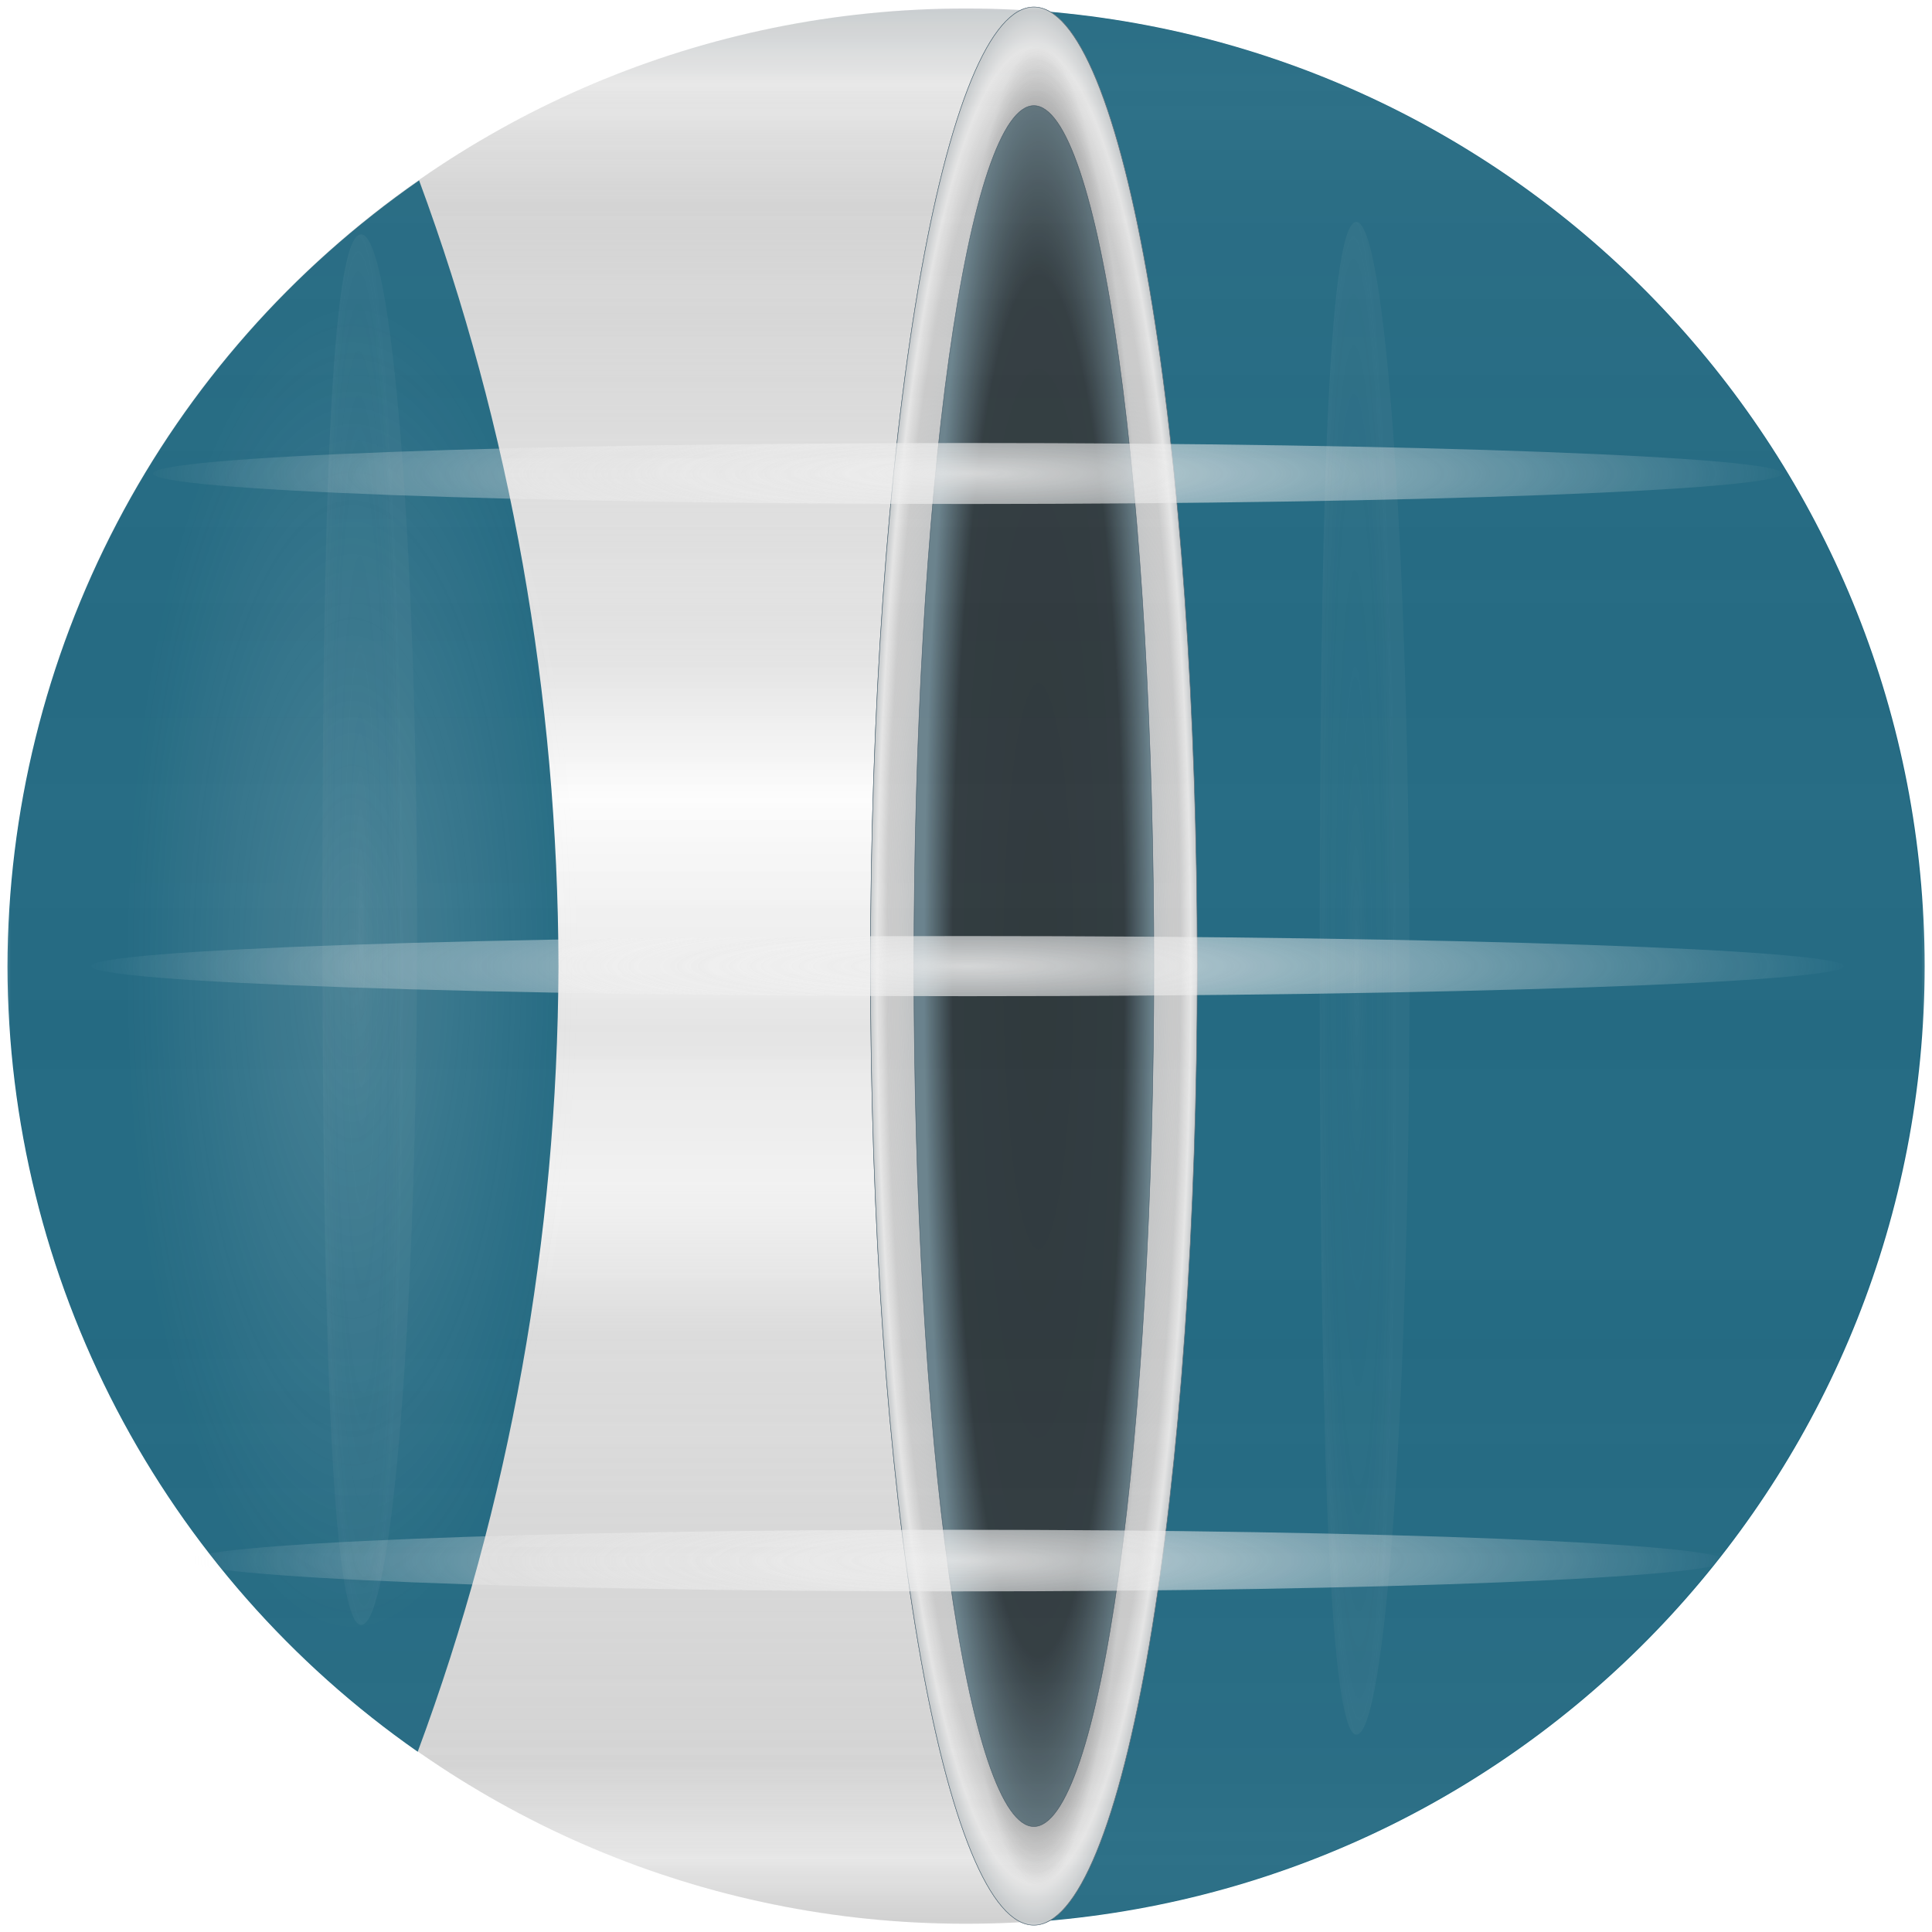 <svg width="90" height="90" viewBox="0 0 90 90" fill="none" xmlns="http://www.w3.org/2000/svg">
<g clip-path="url(#clip0_394_15161)">
<mask id="mask0_394_15161" style="mask-type:luminance" maskUnits="userSpaceOnUse" x="0" y="0" width="90" height="90">
<path d="M0 0L0 90H90V0H0Z" fill="white"/>
</mask>
<g mask="url(#mask0_394_15161)">
<path opacity="0.916" d="M89.609 45.006C89.609 20.368 69.636 0.395 44.998 0.395C20.36 0.395 0.387 20.368 0.387 45.006C0.387 69.644 20.36 89.617 44.998 89.617C69.636 89.617 89.609 69.644 89.609 45.006Z" fill="url(#paint0_linear_394_15161)"/>
<path d="M0.348 45.032C0.365 52.218 2.11 59.294 5.437 65.66C8.764 72.026 13.574 77.494 19.459 81.602C23.728 70.119 25.963 57.655 26.017 45.032C25.99 32.396 23.777 19.91 19.523 8.404C13.618 12.51 8.791 17.985 5.452 24.362C2.113 30.74 0.362 37.831 0.348 45.032Z" fill="#1D667F"/>
<path d="M48.656 89.492C71.816 87.589 89.646 68.243 89.658 45.005C89.641 21.771 71.812 2.431 48.656 0.528L48.656 89.492Z" fill="#1D667F"/>
<path d="M54.831 45.006C54.831 20.773 51.682 1.128 47.798 1.128C43.914 1.128 40.766 20.773 40.766 45.006C40.766 69.238 43.914 88.883 47.798 88.883C51.682 88.883 54.831 69.238 54.831 45.006Z" fill="#667F8A" stroke="#4B6371" stroke-width="0.022"/>
<path d="M40.551 45.004C40.551 50.871 40.748 56.68 41.13 62.1C41.513 67.521 42.073 72.446 42.78 76.594C43.487 80.743 44.326 84.034 45.249 86.279C46.173 88.524 47.162 89.68 48.162 89.68C49.161 89.68 50.151 88.524 51.075 86.279C51.998 84.034 52.837 80.743 53.544 76.594C54.25 72.446 54.811 67.521 55.194 62.1C55.576 56.68 55.773 50.871 55.773 45.004C55.773 39.137 55.576 33.327 55.194 27.907C54.811 22.487 54.25 17.562 53.544 13.413C52.837 9.264 51.998 5.974 51.075 3.728C50.151 1.483 49.161 0.328 48.162 0.328C47.162 0.328 46.173 1.483 45.249 3.728C44.326 5.974 43.487 9.264 42.78 13.413C42.073 17.562 41.513 22.487 41.13 27.907C40.748 33.327 40.551 39.137 40.551 45.004ZM42.575 45.004C42.575 34.373 43.164 24.178 44.211 16.661C45.259 9.145 46.68 4.922 48.162 4.921C49.644 4.922 51.065 9.145 52.112 16.661C53.16 24.178 53.749 34.373 53.749 45.004C53.749 55.634 53.16 65.829 52.112 73.346C51.065 80.863 49.644 85.086 48.162 85.086C46.68 85.086 45.259 80.863 44.211 73.346C43.164 65.829 42.575 55.634 42.575 45.004Z" fill="url(#paint1_radial_394_15161)" stroke="#4B6371" stroke-width="0.023"/>
<path d="M40.551 45.004C40.551 50.871 40.748 56.68 41.13 62.1C41.513 67.521 42.073 72.446 42.78 76.594C43.487 80.743 44.326 84.034 45.249 86.279C46.173 88.524 47.162 89.68 48.162 89.68C49.161 89.68 50.151 88.524 51.075 86.279C51.998 84.034 52.837 80.743 53.544 76.594C54.25 72.446 54.811 67.521 55.194 62.1C55.576 56.68 55.773 50.871 55.773 45.004C55.773 39.137 55.576 33.327 55.194 27.907C54.811 22.487 54.25 17.562 53.544 13.413C52.837 9.264 51.998 5.974 51.075 3.728C50.151 1.483 49.161 0.328 48.162 0.328C47.162 0.328 46.173 1.483 45.249 3.728C44.326 5.974 43.487 9.264 42.78 13.413C42.073 17.562 41.513 22.487 41.13 27.907C40.748 33.327 40.551 39.137 40.551 45.004ZM42.575 45.004C42.575 34.373 43.164 24.178 44.211 16.661C45.259 9.145 46.68 4.922 48.162 4.921C49.644 4.922 51.065 9.145 52.112 16.661C53.16 24.178 53.749 34.373 53.749 45.004C53.749 55.634 53.16 65.829 52.112 73.346C51.065 80.863 49.644 85.086 48.162 85.086C46.68 85.086 45.259 80.863 44.211 73.346C43.164 65.829 42.575 55.634 42.575 45.004Z" fill="url(#paint2_radial_394_15161)" stroke="#4B6371" stroke-width="0.023"/>
<path opacity="0.178" d="M26.992 45.108C26.992 28.003 22.251 14.137 16.402 14.137C10.554 14.137 5.812 28.003 5.812 45.108C5.812 62.212 10.554 76.078 16.402 76.078C22.251 76.078 26.992 62.212 26.992 45.108Z" fill="url(#paint3_radial_394_15161)"/>
<g opacity="0.604" filter="url(#filter0_f_394_15161)">
<path d="M55.163 45.008C55.163 20.677 52.123 0.952 48.372 0.952C44.622 0.952 41.582 20.677 41.582 45.008C41.582 69.338 44.622 89.062 48.372 89.062C52.123 89.062 55.163 69.338 55.163 45.008Z" fill="url(#paint4_radial_394_15161)"/>
</g>
<g opacity="0.856" filter="url(#filter1_f_394_15161)">
<path d="M85.882 45.006C85.882 44.232 67.612 43.605 45.076 43.605C22.539 43.605 4.27 44.232 4.27 45.006C4.27 45.779 22.539 46.406 45.076 46.406C67.612 46.406 85.882 45.779 85.882 45.006Z" fill="url(#paint5_radial_394_15161)"/>
</g>
<g opacity="0.856" filter="url(#filter2_f_394_15161)">
<path d="M80.373 72.698C80.373 71.905 64.347 71.263 44.577 71.263C24.808 71.263 8.781 71.905 8.781 72.698C8.781 73.49 24.808 74.133 44.577 74.133C64.347 74.133 80.373 73.49 80.373 72.698Z" fill="url(#paint6_radial_394_15161)"/>
</g>
<g opacity="0.856" filter="url(#filter3_f_394_15161)">
<path d="M83.019 22.057C83.019 21.272 66.031 20.637 45.076 20.637C24.12 20.637 7.133 21.272 7.133 22.057C7.133 22.841 24.12 23.477 45.076 23.477C66.031 23.477 83.019 22.841 83.019 22.057Z" fill="url(#paint7_radial_394_15161)"/>
</g>
<g opacity="0.058" filter="url(#filter4_f_394_15161)">
<path d="M63.186 10.34C64.552 10.34 65.658 26.114 65.658 45.572C65.658 65.031 64.552 80.805 63.186 80.805C61.821 80.805 61.477 64.049 61.477 44.591C61.477 25.133 61.821 10.34 63.186 10.34Z" fill="url(#paint8_radial_394_15161)"/>
</g>
<g opacity="0.058" filter="url(#filter5_f_394_15161)">
<path d="M16.823 10.918C18.263 10.918 19.431 25.419 19.431 43.307C19.431 61.194 18.263 75.695 16.823 75.695C15.383 75.695 15.02 60.293 15.02 42.405C15.02 24.517 15.383 10.918 16.823 10.918Z" fill="url(#paint9_radial_394_15161)"/>
</g>
<path opacity="0.086" d="M89.609 45.006C89.609 20.368 69.636 0.395 44.998 0.395C20.36 0.395 0.387 20.368 0.387 45.006C0.387 69.644 20.36 89.617 44.998 89.617C69.636 89.617 89.609 69.644 89.609 45.006Z" fill="url(#paint10_linear_394_15161)"/>
</g>
</g>
<defs>
<filter id="filter0_f_394_15161" x="39.142" y="-1.487" width="18.463" height="92.99" filterUnits="userSpaceOnUse" color-interpolation-filters="sRGB">
<feFlood flood-opacity="0" result="BackgroundImageFix"/>
<feBlend mode="normal" in="SourceGraphic" in2="BackgroundImageFix" result="shape"/>
<feGaussianBlur stdDeviation="1.22" result="effect1_foregroundBlur_394_15161"/>
</filter>
<filter id="filter1_f_394_15161" x="0.91" y="40.246" width="88.332" height="9.519" filterUnits="userSpaceOnUse" color-interpolation-filters="sRGB">
<feFlood flood-opacity="0" result="BackgroundImageFix"/>
<feBlend mode="normal" in="SourceGraphic" in2="BackgroundImageFix" result="shape"/>
<feGaussianBlur stdDeviation="1.68" result="effect1_foregroundBlur_394_15161"/>
</filter>
<filter id="filter2_f_394_15161" x="5.597" y="68.077" width="77.963" height="9.241" filterUnits="userSpaceOnUse" color-interpolation-filters="sRGB">
<feFlood flood-opacity="0" result="BackgroundImageFix"/>
<feBlend mode="normal" in="SourceGraphic" in2="BackgroundImageFix" result="shape"/>
<feGaussianBlur stdDeviation="1.592" result="effect1_foregroundBlur_394_15161"/>
</filter>
<filter id="filter3_f_394_15161" x="3.871" y="17.375" width="82.41" height="9.363" filterUnits="userSpaceOnUse" color-interpolation-filters="sRGB">
<feFlood flood-opacity="0" result="BackgroundImageFix"/>
<feBlend mode="normal" in="SourceGraphic" in2="BackgroundImageFix" result="shape"/>
<feGaussianBlur stdDeviation="1.631" result="effect1_foregroundBlur_394_15161"/>
</filter>
<filter id="filter4_f_394_15161" x="58.874" y="7.737" width="9.388" height="75.67" filterUnits="userSpaceOnUse" color-interpolation-filters="sRGB">
<feFlood flood-opacity="0" result="BackgroundImageFix"/>
<feBlend mode="normal" in="SourceGraphic" in2="BackgroundImageFix" result="shape"/>
<feGaussianBlur stdDeviation="1.301" result="effect1_foregroundBlur_394_15161"/>
</filter>
<filter id="filter5_f_394_15161" x="12.457" y="8.355" width="9.536" height="69.903" filterUnits="userSpaceOnUse" color-interpolation-filters="sRGB">
<feFlood flood-opacity="0" result="BackgroundImageFix"/>
<feBlend mode="normal" in="SourceGraphic" in2="BackgroundImageFix" result="shape"/>
<feGaussianBlur stdDeviation="1.281" result="effect1_foregroundBlur_394_15161"/>
</filter>
<linearGradient id="paint0_linear_394_15161" x1="44.998" y1="89.617" x2="44.998" y2="0.395" gradientUnits="userSpaceOnUse">
<stop stop-color="#CCCCCC"/>
<stop offset="0.034" stop-color="#E5E5E5"/>
<stop offset="0.083" stop-color="#CCCCCC" stop-opacity="0.898"/>
<stop offset="0.309" stop-color="#CCCCCC" stop-opacity="0.727"/>
<stop offset="0.387" stop-color="#E5E5E5" stop-opacity="0.522"/>
<stop offset="0.468" stop-color="#CCCCCC" stop-opacity="0.525"/>
<stop offset="0.587" stop-color="#F9F9F9" stop-opacity="0.468"/>
<stop offset="0.658" stop-color="#CCCCCC" stop-opacity="0.553"/>
<stop offset="0.898" stop-color="#CCCCCC" stop-opacity="0.898"/>
<stop offset="0.961" stop-color="#E6E6E6"/>
<stop offset="1" stop-color="#C6CACC"/>
</linearGradient>
<radialGradient id="paint1_radial_394_15161" cx="0" cy="0" r="1" gradientUnits="userSpaceOnUse" gradientTransform="translate(48.162 45.004) rotate(-90) scale(44.687 7.622)">
<stop stop-color="#CCCCCC"/>
<stop offset="0.034" stop-color="#E5E5E5"/>
<stop offset="0.083" stop-color="#CCCCCC" stop-opacity="0.898"/>
<stop offset="0.309" stop-color="#CCCCCC" stop-opacity="0.518"/>
<stop offset="0.387" stop-color="#E5E5E5" stop-opacity="0.522"/>
<stop offset="0.468" stop-color="#CCCCCC" stop-opacity="0.525"/>
<stop offset="0.587" stop-color="#E5E5E5" stop-opacity="0.596"/>
<stop offset="0.658" stop-color="#CCCCCC" stop-opacity="0.553"/>
<stop offset="0.898" stop-color="#CCCCCC" stop-opacity="0.898"/>
<stop offset="0.961" stop-color="#E6E6E6"/>
<stop offset="1" stop-color="#C6CACC"/>
</radialGradient>
<radialGradient id="paint2_radial_394_15161" cx="0" cy="0" r="1" gradientUnits="userSpaceOnUse" gradientTransform="translate(48.162 45.004) rotate(-90) scale(44.687 7.622)">
<stop stop-color="#CCCCCC"/>
<stop offset="0.034" stop-color="#E5E5E5"/>
<stop offset="0.083" stop-color="#CCCCCC" stop-opacity="0.898"/>
<stop offset="0.309" stop-color="#CCCCCC" stop-opacity="0.518"/>
<stop offset="0.387" stop-color="#E5E5E5" stop-opacity="0.522"/>
<stop offset="0.468" stop-color="#CCCCCC" stop-opacity="0.525"/>
<stop offset="0.587" stop-color="#E5E5E5" stop-opacity="0.596"/>
<stop offset="0.658" stop-color="#CCCCCC" stop-opacity="0.553"/>
<stop offset="0.898" stop-color="#CCCCCC" stop-opacity="0.898"/>
<stop offset="0.961" stop-color="#E6E6E6"/>
<stop offset="1" stop-color="#C6CACC"/>
</radialGradient>
<radialGradient id="paint3_radial_394_15161" cx="0" cy="0" r="1" gradientUnits="userSpaceOnUse" gradientTransform="translate(16.402 45.108) rotate(-90) scale(30.971 10.59)">
<stop stop-color="#E6E6E6"/>
<stop offset="1" stop-color="#E6E6E6" stop-opacity="0"/>
</radialGradient>
<radialGradient id="paint4_radial_394_15161" cx="0" cy="0" r="1" gradientUnits="userSpaceOnUse" gradientTransform="translate(48.372 45.008) rotate(-90) scale(42.547 5.34)">
<stop/>
<stop offset="0.749" stop-opacity="0.957"/>
<stop offset="1" stop-opacity="0"/>
</radialGradient>
<radialGradient id="paint5_radial_394_15161" cx="0" cy="0" r="1" gradientUnits="userSpaceOnUse" gradientTransform="translate(45.076 45.006) rotate(-90) scale(5.124 41.298)">
<stop stop-color="#F1F1F1"/>
<stop offset="1" stop-color="#F1F1F1" stop-opacity="0"/>
</radialGradient>
<radialGradient id="paint6_radial_394_15161" cx="0" cy="0" r="1" gradientUnits="userSpaceOnUse" gradientTransform="translate(44.577 72.698) rotate(-90) scale(5.249 36.227)">
<stop stop-color="#F1F1F1"/>
<stop offset="1" stop-color="#F1F1F1" stop-opacity="0"/>
</radialGradient>
<radialGradient id="paint7_radial_394_15161" cx="0" cy="0" r="1" gradientUnits="userSpaceOnUse" gradientTransform="translate(45.076 22.057) rotate(-90) scale(5.194 38.401)">
<stop stop-color="#F1F1F1"/>
<stop offset="1" stop-color="#F1F1F1" stop-opacity="0"/>
</radialGradient>
<radialGradient id="paint8_radial_394_15161" cx="0" cy="0" r="1" gradientUnits="userSpaceOnUse" gradientTransform="translate(63.186 45.572) rotate(-90.206) scale(36.587 1.869)">
<stop stop-color="#CCCCCC"/>
<stop offset="0.034" stop-color="#E5E5E5"/>
<stop offset="0.083" stop-color="#CCCCCC" stop-opacity="0.898"/>
<stop offset="0.309" stop-color="#CCCCCC" stop-opacity="0.518"/>
<stop offset="0.387" stop-color="#E5E5E5" stop-opacity="0.522"/>
<stop offset="0.468" stop-color="#CCCCCC" stop-opacity="0.525"/>
<stop offset="0.587" stop-color="#E5E5E5" stop-opacity="0.596"/>
<stop offset="0.658" stop-color="#CCCCCC" stop-opacity="0.553"/>
<stop offset="0.898" stop-color="#CCCCCC" stop-opacity="0.898"/>
<stop offset="0.961" stop-color="#E6E6E6"/>
<stop offset="1" stop-color="#C6CACC"/>
</radialGradient>
<radialGradient id="paint9_radial_394_15161" cx="0" cy="0" r="1" gradientUnits="userSpaceOnUse" gradientTransform="translate(16.823 43.307) rotate(-90.236) scale(33.634 1.971)">
<stop stop-color="#CCCCCC"/>
<stop offset="0.034" stop-color="#E5E5E5"/>
<stop offset="0.083" stop-color="#CCCCCC" stop-opacity="0.898"/>
<stop offset="0.309" stop-color="#CCCCCC" stop-opacity="0.518"/>
<stop offset="0.387" stop-color="#E5E5E5" stop-opacity="0.522"/>
<stop offset="0.468" stop-color="#CCCCCC" stop-opacity="0.525"/>
<stop offset="0.587" stop-color="#E5E5E5" stop-opacity="0.596"/>
<stop offset="0.658" stop-color="#CCCCCC" stop-opacity="0.553"/>
<stop offset="0.898" stop-color="#CCCCCC" stop-opacity="0.898"/>
<stop offset="0.961" stop-color="#E6E6E6"/>
<stop offset="1" stop-color="#C6CACC"/>
</radialGradient>
<linearGradient id="paint10_linear_394_15161" x1="44.998" y1="89.617" x2="44.998" y2="0.395" gradientUnits="userSpaceOnUse">
<stop stop-color="#CCCCCC"/>
<stop offset="0.034" stop-color="#E5E5E5"/>
<stop offset="0.083" stop-color="#CCCCCC" stop-opacity="0.898"/>
<stop offset="0.309" stop-color="#CCCCCC" stop-opacity="0.518"/>
<stop offset="0.387" stop-color="#E5E5E5" stop-opacity="0.522"/>
<stop offset="0.468" stop-color="#CCCCCC" stop-opacity="0.525"/>
<stop offset="0.587" stop-color="#E5E5E5" stop-opacity="0.596"/>
<stop offset="0.658" stop-color="#CCCCCC" stop-opacity="0.553"/>
<stop offset="0.898" stop-color="#CCCCCC" stop-opacity="0.898"/>
<stop offset="0.961" stop-color="#E6E6E6"/>
<stop offset="1" stop-color="#C6CACC"/>
</linearGradient>
<clipPath id="clip0_394_15161">
<rect width="90" height="90" fill="white" transform="matrix(0 -1 1 0 0 90)"/>
</clipPath>
</defs>
</svg>

